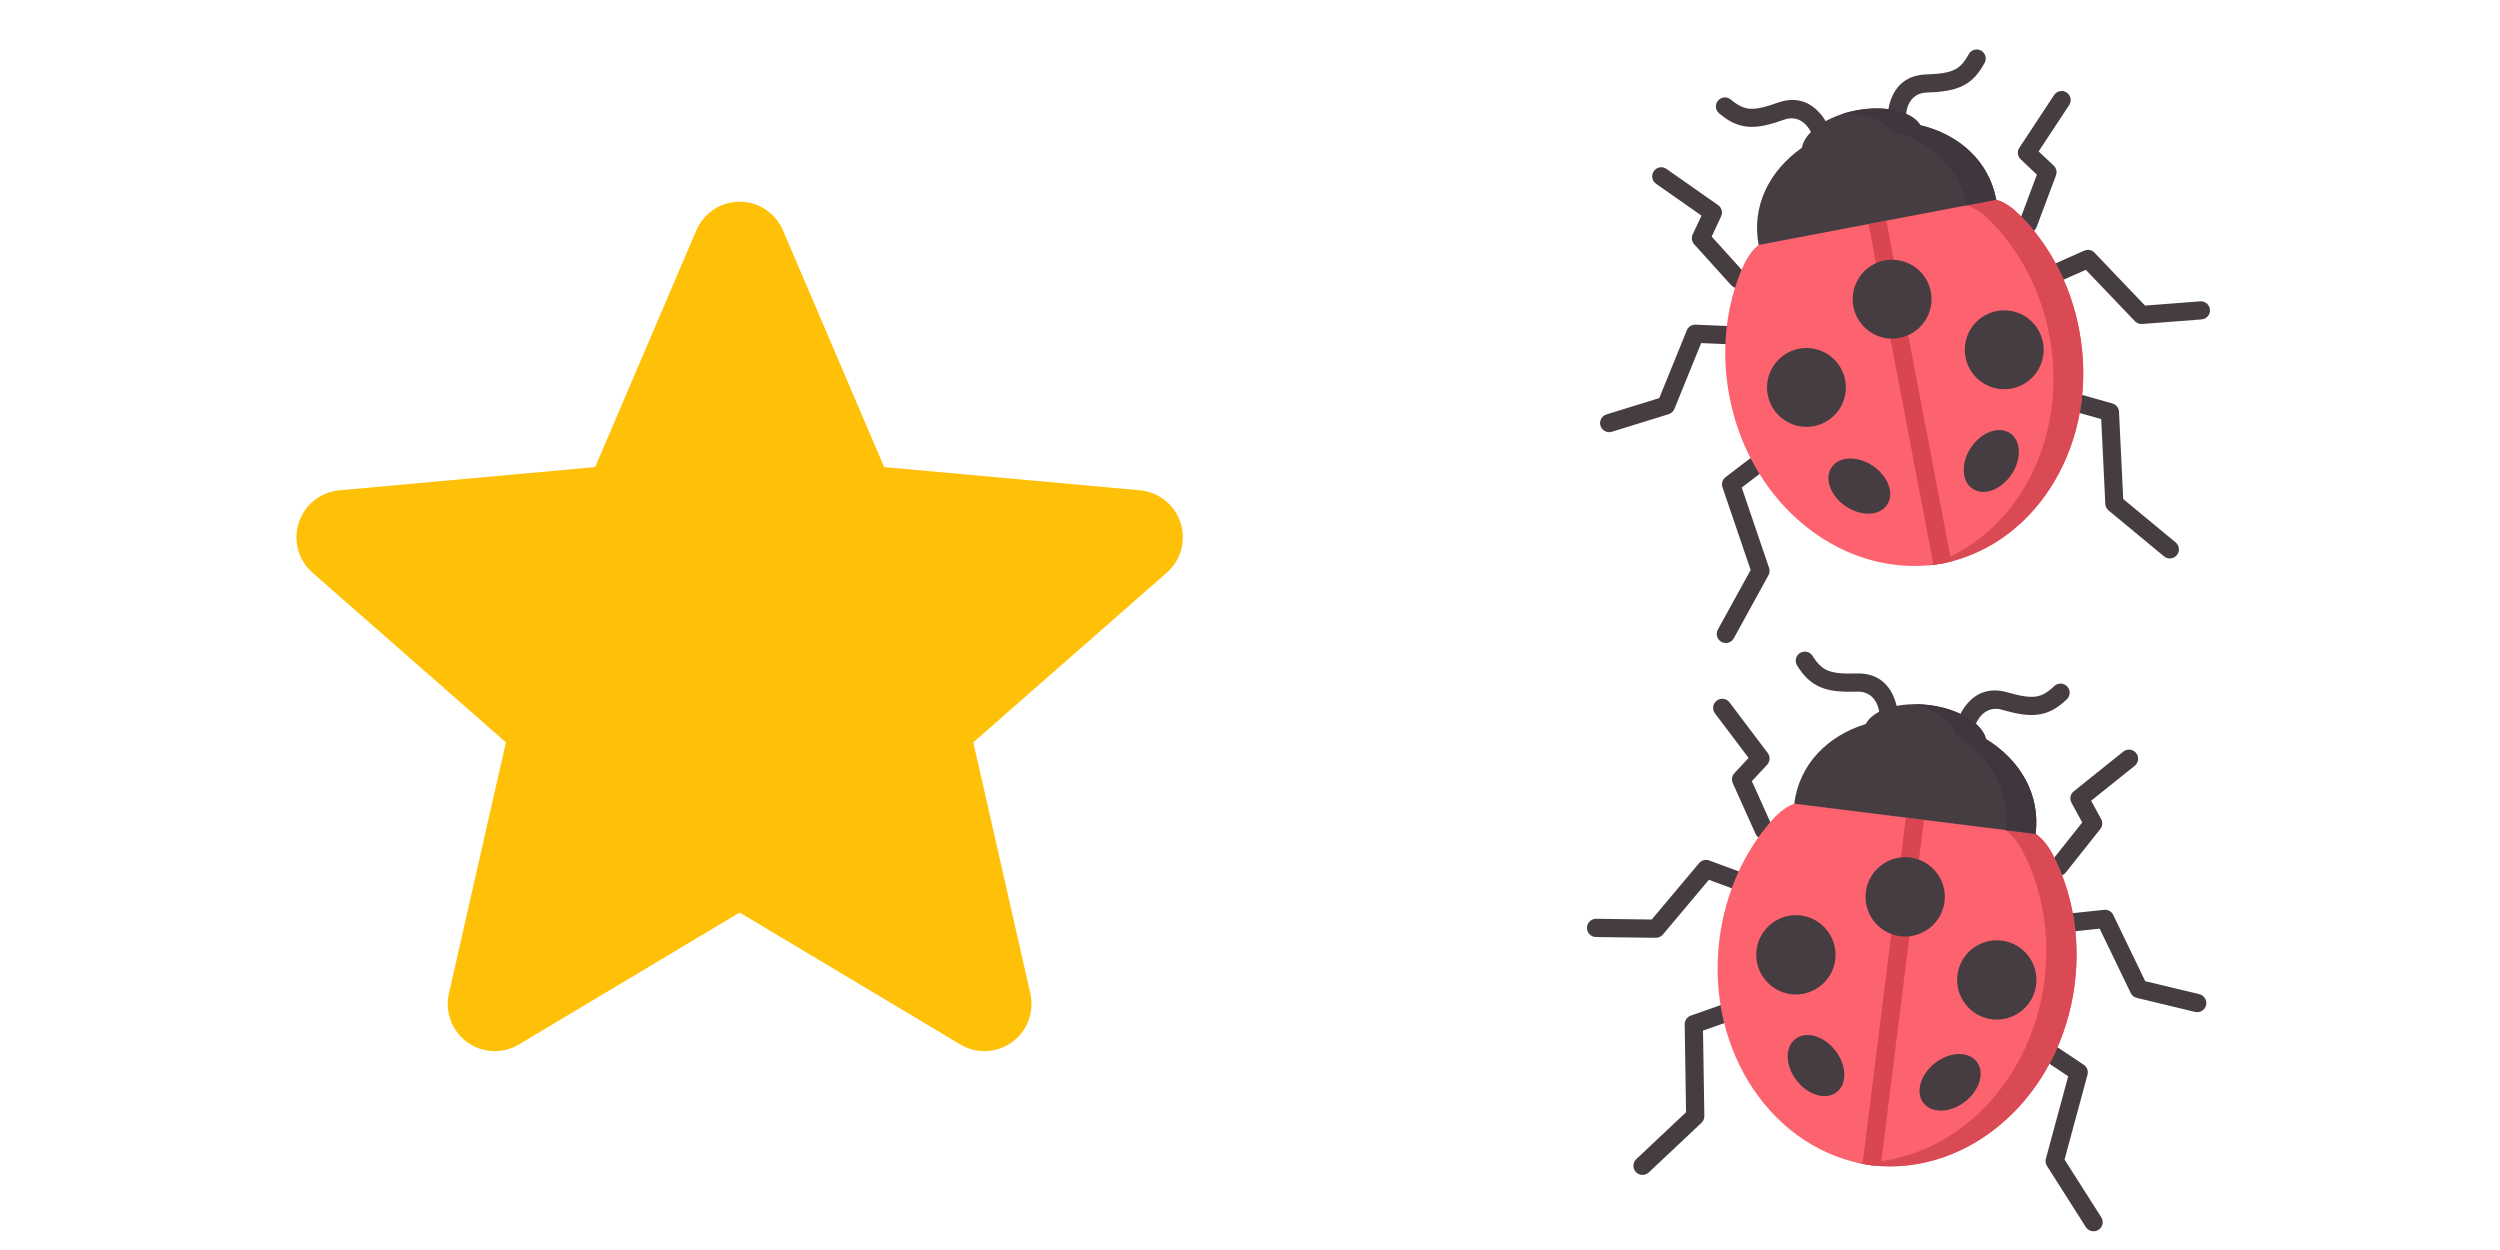 <?xml version="1.0" encoding="UTF-8" standalone="no"?>
<svg
   xmlns:dc="http://purl.org/dc/elements/1.1/"
   xmlns:cc="http://creativecommons.org/ns#"
   xmlns:rdf="http://www.w3.org/1999/02/22-rdf-syntax-ns#"
   xmlns:svg="http://www.w3.org/2000/svg"
   xmlns="http://www.w3.org/2000/svg"
   width="500"
   height="250"
   viewBox="0 0 132.292 66.146"
   version="1.1"
   id="svg8">
  <defs
     id="defs2">
    <rect
       id="rect17555"
       height="33.9"
       width="45.475"
       y="14.469"
       x="64.906" />
    <rect
       id="rect16657"
       height="39.688"
       width="52.917"
       y="16.536"
       x="16.123" />
    <rect
       id="rect14952"
       height="41.218"
       width="28.356"
       y="11.693"
       x="56.127" />
    <rect
       id="rect12397"
       height="46.715"
       width="47.956"
       y="8.682"
       x="71.934" />
    <rect
       id="rect10750"
       height="32.448"
       width="43.557"
       y="16.955"
       x="54.08" />
    <rect
       id="rect10116"
       height="31.279"
       width="27.917"
       y="16.809"
       x="101.145" />
    <rect
       id="rect9439"
       height="25.14"
       width="57.004"
       y="26.309"
       x="5.262" />
    <rect
       id="rect8476"
       height="26.602"
       width="35.664"
       y="22.217"
       x="51.449" />
    <rect
       id="rect8111"
       height="60.358"
       width="46.715"
       y="-7.441"
       x="111.208" />
    <rect
       id="rect5692"
       height="31.419"
       width="28.319"
       y="19.224"
       x="111.621" />
    <rect
       id="rect4959"
       height="36.794"
       width="38.447"
       y="12.816"
       x="87.437" />
    <rect
       id="rect3591"
       height="32.246"
       width="36.587"
       y="17.57"
       x="2.687" />
    <rect
       x="33.262"
       y="1.89"
       width="32.128"
       height="25.608"
       id="rect952" />
    <rect
       x="23.718"
       y="3.024"
       width="21.45"
       height="20.127"
       id="rect946" />
    <rect
       id="rect952-5"
       height="25.608"
       width="32.128"
       y="1.89"
       x="33.262" />
    <rect
       id="rect1246"
       height="25.608"
       width="32.128"
       y="1.89"
       x="33.262" />
    <rect
       id="rect2592"
       height="20.127"
       width="21.45"
       y="3.024"
       x="23.718" />
    <rect
       x="23.718"
       y="3.024"
       width="21.45"
       height="20.127"
       id="rect2600" />
    <rect
       id="rect2608"
       height="20.127"
       width="21.45"
       y="3.024"
       x="23.718" />
    <rect
       x="2.687"
       y="17.57"
       width="36.587"
       height="32.246"
       id="rect3591-5" />
    <rect
       x="2.687"
       y="17.57"
       width="36.587"
       height="32.246"
       id="rect4205" />
    <rect
       x="111.208"
       y="-7.441"
       width="46.715"
       height="60.358"
       id="rect8139" />
    <rect
       x="51.449"
       y="22.217"
       width="35.664"
       height="26.602"
       id="rect8484" />
    <rect
       x="16.123"
       y="16.536"
       width="52.917"
       height="39.688"
       id="rect16854" />
    <rect
       x="16.123"
       y="16.536"
       width="52.917"
       height="39.688"
       id="rect16860" />
    <rect
       x="64.906"
       y="14.469"
       width="45.475"
       height="33.9"
       id="rect17563" />
    <rect
       x="64.906"
       y="14.469"
       width="45.475"
       height="33.9"
       id="rect20027" />
    <rect
       id="rect28320"
       height="33.9"
       width="45.475"
       y="14.469"
       x="64.906" />
  </defs>
  <g
     transform="matrix(0.265,0,0,0.265,72,33.966)"
     id="g14585">
</g>
  <g
     transform="matrix(0.265,0,0,0.265,72,33.966)"
     id="g14587">
</g>
  <g
     transform="matrix(0.265,0,0,0.265,72,33.966)"
     id="g14589">
</g>
  <g
     transform="matrix(0.265,0,0,0.265,72,33.966)"
     id="g14591">
</g>
  <g
     transform="matrix(0.265,0,0,0.265,72,33.966)"
     id="g14593">
</g>
  <g
     transform="matrix(0.265,0,0,0.265,72,33.966)"
     id="g14595">
</g>
  <g
     transform="matrix(0.265,0,0,0.265,72,33.966)"
     id="g14597">
</g>
  <g
     transform="matrix(0.265,0,0,0.265,72,33.966)"
     id="g14599">
</g>
  <g
     transform="matrix(0.265,0,0,0.265,72,33.966)"
     id="g14601">
</g>
  <g
     transform="matrix(0.265,0,0,0.265,72,33.966)"
     id="g14603">
</g>
  <g
     transform="matrix(0.265,0,0,0.265,72,33.966)"
     id="g14605">
</g>
  <g
     transform="matrix(0.265,0,0,0.265,72,33.966)"
     id="g14607">
</g>
  <g
     transform="matrix(0.265,0,0,0.265,72,33.966)"
     id="g14609">
</g>
  <g
     transform="matrix(0.265,0,0,0.265,72,33.966)"
     id="g14611">
</g>
  <g
     transform="matrix(0.265,0,0,0.265,72,33.966)"
     id="g14613">
</g>
  <path
     style="stroke-width:0.092"
     d="M 62.47,27.66 C 62.163,26.71 61.32,26.036 60.324,25.946 L 46.786,24.717 41.432,12.187 c -0.395,-0.918 -1.294,-1.513 -2.292,-1.513 -0.999,0 -1.898,0.594 -2.292,1.515 L 31.494,24.717 17.954,25.946 c -0.995,0.092 -1.835,0.764 -2.144,1.714 -0.309,0.95 -0.024,1.992 0.729,2.648 l 10.233,8.975 -3.018,13.292 c -0.221,0.977 0.159,1.988 0.969,2.574 0.436,0.315 0.946,0.475 1.46,0.475 0.443,0 0.883,-0.12 1.278,-0.356 l 11.678,-6.979 11.674,6.979 c 0.854,0.514 1.931,0.467 2.74,-0.12 0.811,-0.588 1.19,-1.599 0.969,-2.574 l -3.018,-13.292 10.233,-8.973 c 0.753,-0.658 1.04,-1.698 0.731,-2.65 z m 0,0"
     fill="#ffc107"
     id="path31527" />
  <g
     transform="matrix(0.063,-0.012,0.012,0.063,81.309,4.781)"
     id="g33848">
    <path
       d="m 230.644,73.204 c 0.822,4.054 -1.814,7.994 -5.896,8.815 -4.054,0.794 -7.994,-1.842 -8.816,-5.896 0,-0.028 -3.855,-16.667 -20.069,-14.117 -12.728,2.041 -21.94,2.353 -29.877,0.17 -8.476,-2.296 -14.882,-7.143 -21.543,-15.307 -2.608,-3.203 -2.126,-7.909 1.077,-10.517 3.203,-2.608 7.909,-2.126 10.517,1.077 4.649,5.698 8.788,8.958 13.861,10.347 5.613,1.53 12.955,1.163 23.613,-0.511 30.585,-4.846 37.105,25.854 37.133,25.939 z M 115.586,331.638 c 3.685,-1.843 8.164,-0.369 10.035,3.345 1.842,3.685 0.34,8.165 -3.345,10.006 l -17.291,8.646 9.779,69.392 c 0.284,2.098 -0.312,4.195 -1.644,5.812 l -37.871,45.779 c -2.636,3.175 -7.37,3.628 -10.545,0.992 -3.175,-2.636 -3.628,-7.37 -0.992,-10.545 L 99.485,421.836 89.422,350.375 c -0.425,-3.089 1.134,-6.236 4.082,-7.682 z M 140.474,180.24 c 2.154,3.543 1.02,8.135 -2.495,10.29 -3.515,2.155 -8.135,1.049 -10.29,-2.495 L 104.02,149.116 c -1.672,-2.778 -1.361,-6.208 0.567,-8.589 l 9.779,-13.521 -31.945,-32.855 c -2.863,-2.976 -2.806,-7.71 0.17,-10.573 2.948,-2.891 7.682,-2.834 10.573,0.142 l 36.284,37.36 c 2.495,2.523 2.863,6.576 0.708,9.553 l -10.771,14.939 z m -23.046,40.025 c 4.025,0.935 6.548,4.96 5.613,8.985 -0.964,4.025 -4.989,6.548 -9.014,5.613 L 94.411,230.271 62.55,279.509 c -1.219,1.871 -3.203,3.118 -5.443,3.373 l -48.812,5.471 c -4.11,0.454 -7.795,-2.522 -8.249,-6.633 -0.454,-4.11 2.494,-7.795 6.604,-8.249 l 45.298,-5.074 32.513,-50.258 c 1.587,-2.863 4.904,-4.422 8.249,-3.657 z m 272.211,124.724 c -3.685,-1.842 -5.187,-6.321 -3.345,-10.006 1.843,-3.713 6.35,-5.188 10.035,-3.345 l 22.082,11.055 c 2.863,1.418 4.507,4.507 4.082,7.682 l -10.063,71.461 35.773,43.229 c 2.636,3.175 2.183,7.909 -0.992,10.545 -3.203,2.636 -7.909,2.183 -10.545,-0.992 l -37.871,-45.779 c -1.304,-1.56 -1.956,-3.629 -1.644,-5.812 l 9.779,-69.392 z m -5.442,-156.954 c -2.126,3.543 -6.747,4.649 -10.261,2.495 -3.543,-2.154 -4.649,-6.747 -2.495,-10.29 l 21.09,-34.668 -10.771,-14.939 c -2.098,-2.92 -1.815,-6.973 0.708,-9.553 l 36.283,-37.36 c 2.892,-2.977 7.625,-3.033 10.573,-0.142 2.977,2.863 3.033,7.597 0.142,10.573 l -31.918,32.854 9.78,13.521 c 1.928,2.381 2.239,5.811 0.567,8.589 z m 13.691,46.828 c -4.054,0.936 -8.079,-1.587 -9.014,-5.613 -0.935,-4.025 1.587,-8.05 5.613,-8.985 l 24.718,-5.783 c 3.316,-0.765 6.662,0.794 8.249,3.657 l 32.513,50.258 45.354,5.074 c 4.11,0.454 7.086,4.167 6.633,8.277 -0.453,4.11 -4.167,7.058 -8.277,6.604 l -48.784,-5.471 c -2.24,-0.255 -4.28,-1.446 -5.528,-3.373 L 417.504,230.27 Z M 295.983,76.123 c -0.822,4.054 -4.762,6.69 -8.816,5.896 -4.082,-0.822 -6.718,-4.762 -5.896,-8.815 0,-0.085 6.548,-30.784 37.105,-25.937 10.658,1.673 18.028,2.041 23.641,0.511 5.074,-1.389 9.213,-4.649 13.862,-10.347 2.608,-3.203 7.313,-3.685 10.516,-1.077 3.204,2.608 3.686,7.313 1.078,10.517 -6.69,8.164 -13.068,13.011 -21.543,15.307 -7.937,2.183 -17.149,1.871 -29.877,-0.17 -16.215,-2.552 -20.07,14.087 -20.07,14.115 z"
       fill="#463d43"
       id="path33824" />
    <g
       clip-rule="evenodd"
       fill-rule="evenodd"
       id="g33846">
      <path
         d="m 255.958,446.158 c -81.27,-0.879 -146.892,-75.912 -146.892,-168.321 0,-38.494 11.226,-74.041 30.501,-102.274 14.372,-21.09 27.014,-19.786 44.901,-19.786 h 71.49 71.49 c 17.887,0 30.529,-1.304 44.901,19.786 19.275,28.233 30.501,63.78 30.501,102.274 -0.001,92.409 -65.652,167.442 -146.892,168.321 z"
         fill="#fc636e"
         id="path33826" />
      <path
         d="m 255.958,446.158 c -4.224,-0.057 -8.391,-0.312 -12.501,-0.737 75.374,-7.965 134.391,-79.965 134.391,-167.585 0,-38.494 -11.225,-74.041 -30.5,-102.274 -12.019,-17.66 -22.848,-19.616 -36.539,-19.786 h 16.639 c 17.887,0 30.529,-1.304 44.901,19.786 19.275,28.233 30.501,63.78 30.501,102.274 -0.001,92.41 -65.652,167.443 -146.892,168.322 z"
         fill="#da4a54"
         id="path33828" />
      <path
         d="m 255.958,446.158 c -2.523,-0.028 -5.018,-0.142 -7.512,-0.312 V 159.604 h 7.512 7.483 v 286.243 c -2.466,0.169 -4.96,0.282 -7.483,0.311 z"
         fill="#d94650"
         id="path33830" />
      <path
         d="m 305.706,87.49 c 29.934,13.55 50.031,39.544 50.031,72.114 H 156.178 c 0,-32.57 20.098,-58.564 50.032,-72.114 4.706,-12.5 25.2,-21.883 49.748,-21.883 24.548,0 45.014,9.382 49.748,21.883 z"
         fill="#463d43"
         id="path33832" />
      <path
         d="m 255.958,256.718 c 17.915,0 32.541,-14.627 32.541,-32.541 0,-17.943 -14.626,-32.57 -32.541,-32.57 -17.943,0 -32.542,14.626 -32.542,32.57 0,17.914 14.598,32.541 32.542,32.541 z"
         fill="#463d43"
         id="path33834" />
      <path
         d="m 339.013,315.027 c 17.915,0 32.542,-14.626 32.542,-32.541 0,-17.943 -14.626,-32.542 -32.542,-32.542 -17.943,0 -32.542,14.598 -32.542,32.542 0,17.914 14.598,32.541 32.542,32.541 z"
         fill="#463d43"
         id="path33836" />
      <path
         d="m 172.902,315.027 c 17.915,0 32.542,-14.626 32.542,-32.541 0,-17.943 -14.627,-32.542 -32.542,-32.542 -17.915,0 -32.541,14.598 -32.541,32.542 0,17.914 14.626,32.541 32.541,32.541 z"
         fill="#463d43"
         id="path33838" />
      <path
         d="m 330.934,351.055 c -7.824,-7.852 -22.961,-5.471 -33.761,5.329 -10.8,10.8 -13.181,25.938 -5.329,33.761 7.823,7.852 22.932,5.442 33.732,-5.357 10.801,-10.8 13.21,-25.909 5.358,-33.733 z"
         fill="#463d43"
         id="path33840" />
      <path
         d="m 180.981,351.055 c 7.824,-7.852 22.933,-5.471 33.732,5.329 10.8,10.8 13.21,25.938 5.357,33.761 -7.824,7.852 -22.96,5.442 -33.761,-5.357 -10.799,-10.8 -13.179,-25.909 -5.328,-33.733 z"
         fill="#463d43"
         id="path33842" />
      <path
         d="m 280.704,87.49 c 28.743,13.011 48.415,37.503 49.946,68.287 0.057,1.247 0.085,2.551 0.085,3.827 h 25.001 c 0,-32.57 -20.098,-58.564 -50.031,-72.114 -1.587,-4.224 -4.989,-8.078 -9.723,-11.367 -3.771,-2.579 -8.391,-4.819 -13.635,-6.52 -7.71,-2.523 -16.725,-3.997 -26.391,-3.997 -4.309,0 -8.504,0.312 -12.501,0.85 18.767,2.552 33.365,10.744 37.249,21.034 z"
         fill="#40363d"
         id="path33844" />
    </g>
  </g>
  <g
     id="g33894"
     transform="matrix(0.064,0.008,-0.008,0.064,86.228,31.064)">
    <path
       id="path33870"
       fill="#463d43"
       d="m 230.644,73.204 c 0.822,4.054 -1.814,7.994 -5.896,8.815 -4.054,0.794 -7.994,-1.842 -8.816,-5.896 0,-0.028 -3.855,-16.667 -20.069,-14.117 -12.728,2.041 -21.94,2.353 -29.877,0.17 -8.476,-2.296 -14.882,-7.143 -21.543,-15.307 -2.608,-3.203 -2.126,-7.909 1.077,-10.517 3.203,-2.608 7.909,-2.126 10.517,1.077 4.649,5.698 8.788,8.958 13.861,10.347 5.613,1.53 12.955,1.163 23.613,-0.511 30.585,-4.846 37.105,25.854 37.133,25.939 z M 115.586,331.638 c 3.685,-1.843 8.164,-0.369 10.035,3.345 1.842,3.685 0.34,8.165 -3.345,10.006 l -17.291,8.646 9.779,69.392 c 0.284,2.098 -0.312,4.195 -1.644,5.812 l -37.871,45.779 c -2.636,3.175 -7.37,3.628 -10.545,0.992 -3.175,-2.636 -3.628,-7.37 -0.992,-10.545 L 99.485,421.836 89.422,350.375 c -0.425,-3.089 1.134,-6.236 4.082,-7.682 z M 140.474,180.24 c 2.154,3.543 1.02,8.135 -2.495,10.29 -3.515,2.155 -8.135,1.049 -10.29,-2.495 L 104.02,149.116 c -1.672,-2.778 -1.361,-6.208 0.567,-8.589 l 9.779,-13.521 -31.945,-32.855 c -2.863,-2.976 -2.806,-7.71 0.17,-10.573 2.948,-2.891 7.682,-2.834 10.573,0.142 l 36.284,37.36 c 2.495,2.523 2.863,6.576 0.708,9.553 l -10.771,14.939 z m -23.046,40.025 c 4.025,0.935 6.548,4.96 5.613,8.985 -0.964,4.025 -4.989,6.548 -9.014,5.613 L 94.411,230.271 62.55,279.509 c -1.219,1.871 -3.203,3.118 -5.443,3.373 l -48.812,5.471 c -4.11,0.454 -7.795,-2.522 -8.249,-6.633 -0.454,-4.11 2.494,-7.795 6.604,-8.249 l 45.298,-5.074 32.513,-50.258 c 1.587,-2.863 4.904,-4.422 8.249,-3.657 z m 272.211,124.724 c -3.685,-1.842 -5.187,-6.321 -3.345,-10.006 1.843,-3.713 6.35,-5.188 10.035,-3.345 l 22.082,11.055 c 2.863,1.418 4.507,4.507 4.082,7.682 l -10.063,71.461 35.773,43.229 c 2.636,3.175 2.183,7.909 -0.992,10.545 -3.203,2.636 -7.909,2.183 -10.545,-0.992 l -37.871,-45.779 c -1.304,-1.56 -1.956,-3.629 -1.644,-5.812 l 9.779,-69.392 z m -5.442,-156.954 c -2.126,3.543 -6.747,4.649 -10.261,2.495 -3.543,-2.154 -4.649,-6.747 -2.495,-10.29 l 21.09,-34.668 -10.771,-14.939 c -2.098,-2.92 -1.815,-6.973 0.708,-9.553 l 36.283,-37.36 c 2.892,-2.977 7.625,-3.033 10.573,-0.142 2.977,2.863 3.033,7.597 0.142,10.573 l -31.918,32.854 9.78,13.521 c 1.928,2.381 2.239,5.811 0.567,8.589 z m 13.691,46.828 c -4.054,0.936 -8.079,-1.587 -9.014,-5.613 -0.935,-4.025 1.587,-8.05 5.613,-8.985 l 24.718,-5.783 c 3.316,-0.765 6.662,0.794 8.249,3.657 l 32.513,50.258 45.354,5.074 c 4.11,0.454 7.086,4.167 6.633,8.277 -0.453,4.11 -4.167,7.058 -8.277,6.604 l -48.784,-5.471 c -2.24,-0.255 -4.28,-1.446 -5.528,-3.373 L 417.504,230.27 Z M 295.983,76.123 c -0.822,4.054 -4.762,6.69 -8.816,5.896 -4.082,-0.822 -6.718,-4.762 -5.896,-8.815 0,-0.085 6.548,-30.784 37.105,-25.937 10.658,1.673 18.028,2.041 23.641,0.511 5.074,-1.389 9.213,-4.649 13.862,-10.347 2.608,-3.203 7.313,-3.685 10.516,-1.077 3.204,2.608 3.686,7.313 1.078,10.517 -6.69,8.164 -13.068,13.011 -21.543,15.307 -7.937,2.183 -17.149,1.871 -29.877,-0.17 -16.215,-2.552 -20.07,14.087 -20.07,14.115 z" />
    <g
       id="g33892"
       fill-rule="evenodd"
       clip-rule="evenodd">
      <path
         id="path33872"
         fill="#fc636e"
         d="m 255.958,446.158 c -81.27,-0.879 -146.892,-75.912 -146.892,-168.321 0,-38.494 11.226,-74.041 30.501,-102.274 14.372,-21.09 27.014,-19.786 44.901,-19.786 h 71.49 71.49 c 17.887,0 30.529,-1.304 44.901,19.786 19.275,28.233 30.501,63.78 30.501,102.274 -0.001,92.409 -65.652,167.442 -146.892,168.321 z" />
      <path
         id="path33874"
         fill="#da4a54"
         d="m 255.958,446.158 c -4.224,-0.057 -8.391,-0.312 -12.501,-0.737 75.374,-7.965 134.391,-79.965 134.391,-167.585 0,-38.494 -11.225,-74.041 -30.5,-102.274 -12.019,-17.66 -22.848,-19.616 -36.539,-19.786 h 16.639 c 17.887,0 30.529,-1.304 44.901,19.786 19.275,28.233 30.501,63.78 30.501,102.274 -0.001,92.41 -65.652,167.443 -146.892,168.322 z" />
      <path
         id="path33876"
         fill="#d94650"
         d="m 255.958,446.158 c -2.523,-0.028 -5.018,-0.142 -7.512,-0.312 V 159.604 h 7.512 7.483 v 286.243 c -2.466,0.169 -4.96,0.282 -7.483,0.311 z" />
      <path
         id="path33878"
         fill="#463d43"
         d="m 305.706,87.49 c 29.934,13.55 50.031,39.544 50.031,72.114 H 156.178 c 0,-32.57 20.098,-58.564 50.032,-72.114 4.706,-12.5 25.2,-21.883 49.748,-21.883 24.548,0 45.014,9.382 49.748,21.883 z" />
      <path
         id="path33880"
         fill="#463d43"
         d="m 255.958,256.718 c 17.915,0 32.541,-14.627 32.541,-32.541 0,-17.943 -14.626,-32.57 -32.541,-32.57 -17.943,0 -32.542,14.626 -32.542,32.57 0,17.914 14.598,32.541 32.542,32.541 z" />
      <path
         id="path33882"
         fill="#463d43"
         d="m 339.013,315.027 c 17.915,0 32.542,-14.626 32.542,-32.541 0,-17.943 -14.626,-32.542 -32.542,-32.542 -17.943,0 -32.542,14.598 -32.542,32.542 0,17.914 14.598,32.541 32.542,32.541 z" />
      <path
         id="path33884"
         fill="#463d43"
         d="m 172.902,315.027 c 17.915,0 32.542,-14.626 32.542,-32.541 0,-17.943 -14.627,-32.542 -32.542,-32.542 -17.915,0 -32.541,14.598 -32.541,32.542 0,17.914 14.626,32.541 32.541,32.541 z" />
      <path
         id="path33886"
         fill="#463d43"
         d="m 330.934,351.055 c -7.824,-7.852 -22.961,-5.471 -33.761,5.329 -10.8,10.8 -13.181,25.938 -5.329,33.761 7.823,7.852 22.932,5.442 33.732,-5.357 10.801,-10.8 13.21,-25.909 5.358,-33.733 z" />
      <path
         id="path33888"
         fill="#463d43"
         d="m 180.981,351.055 c 7.824,-7.852 22.933,-5.471 33.732,5.329 10.8,10.8 13.21,25.938 5.357,33.761 -7.824,7.852 -22.96,5.442 -33.761,-5.357 -10.799,-10.8 -13.179,-25.909 -5.328,-33.733 z" />
      <path
         id="path33890"
         fill="#40363d"
         d="m 280.704,87.49 c 28.743,13.011 48.415,37.503 49.946,68.287 0.057,1.247 0.085,2.551 0.085,3.827 h 25.001 c 0,-32.57 -20.098,-58.564 -50.031,-72.114 -1.587,-4.224 -4.989,-8.078 -9.723,-11.367 -3.771,-2.579 -8.391,-4.819 -13.635,-6.52 -7.71,-2.523 -16.725,-3.997 -26.391,-3.997 -4.309,0 -8.504,0.312 -12.501,0.85 18.767,2.552 33.365,10.744 37.249,21.034 z" />
    </g>
  </g>
</svg>
